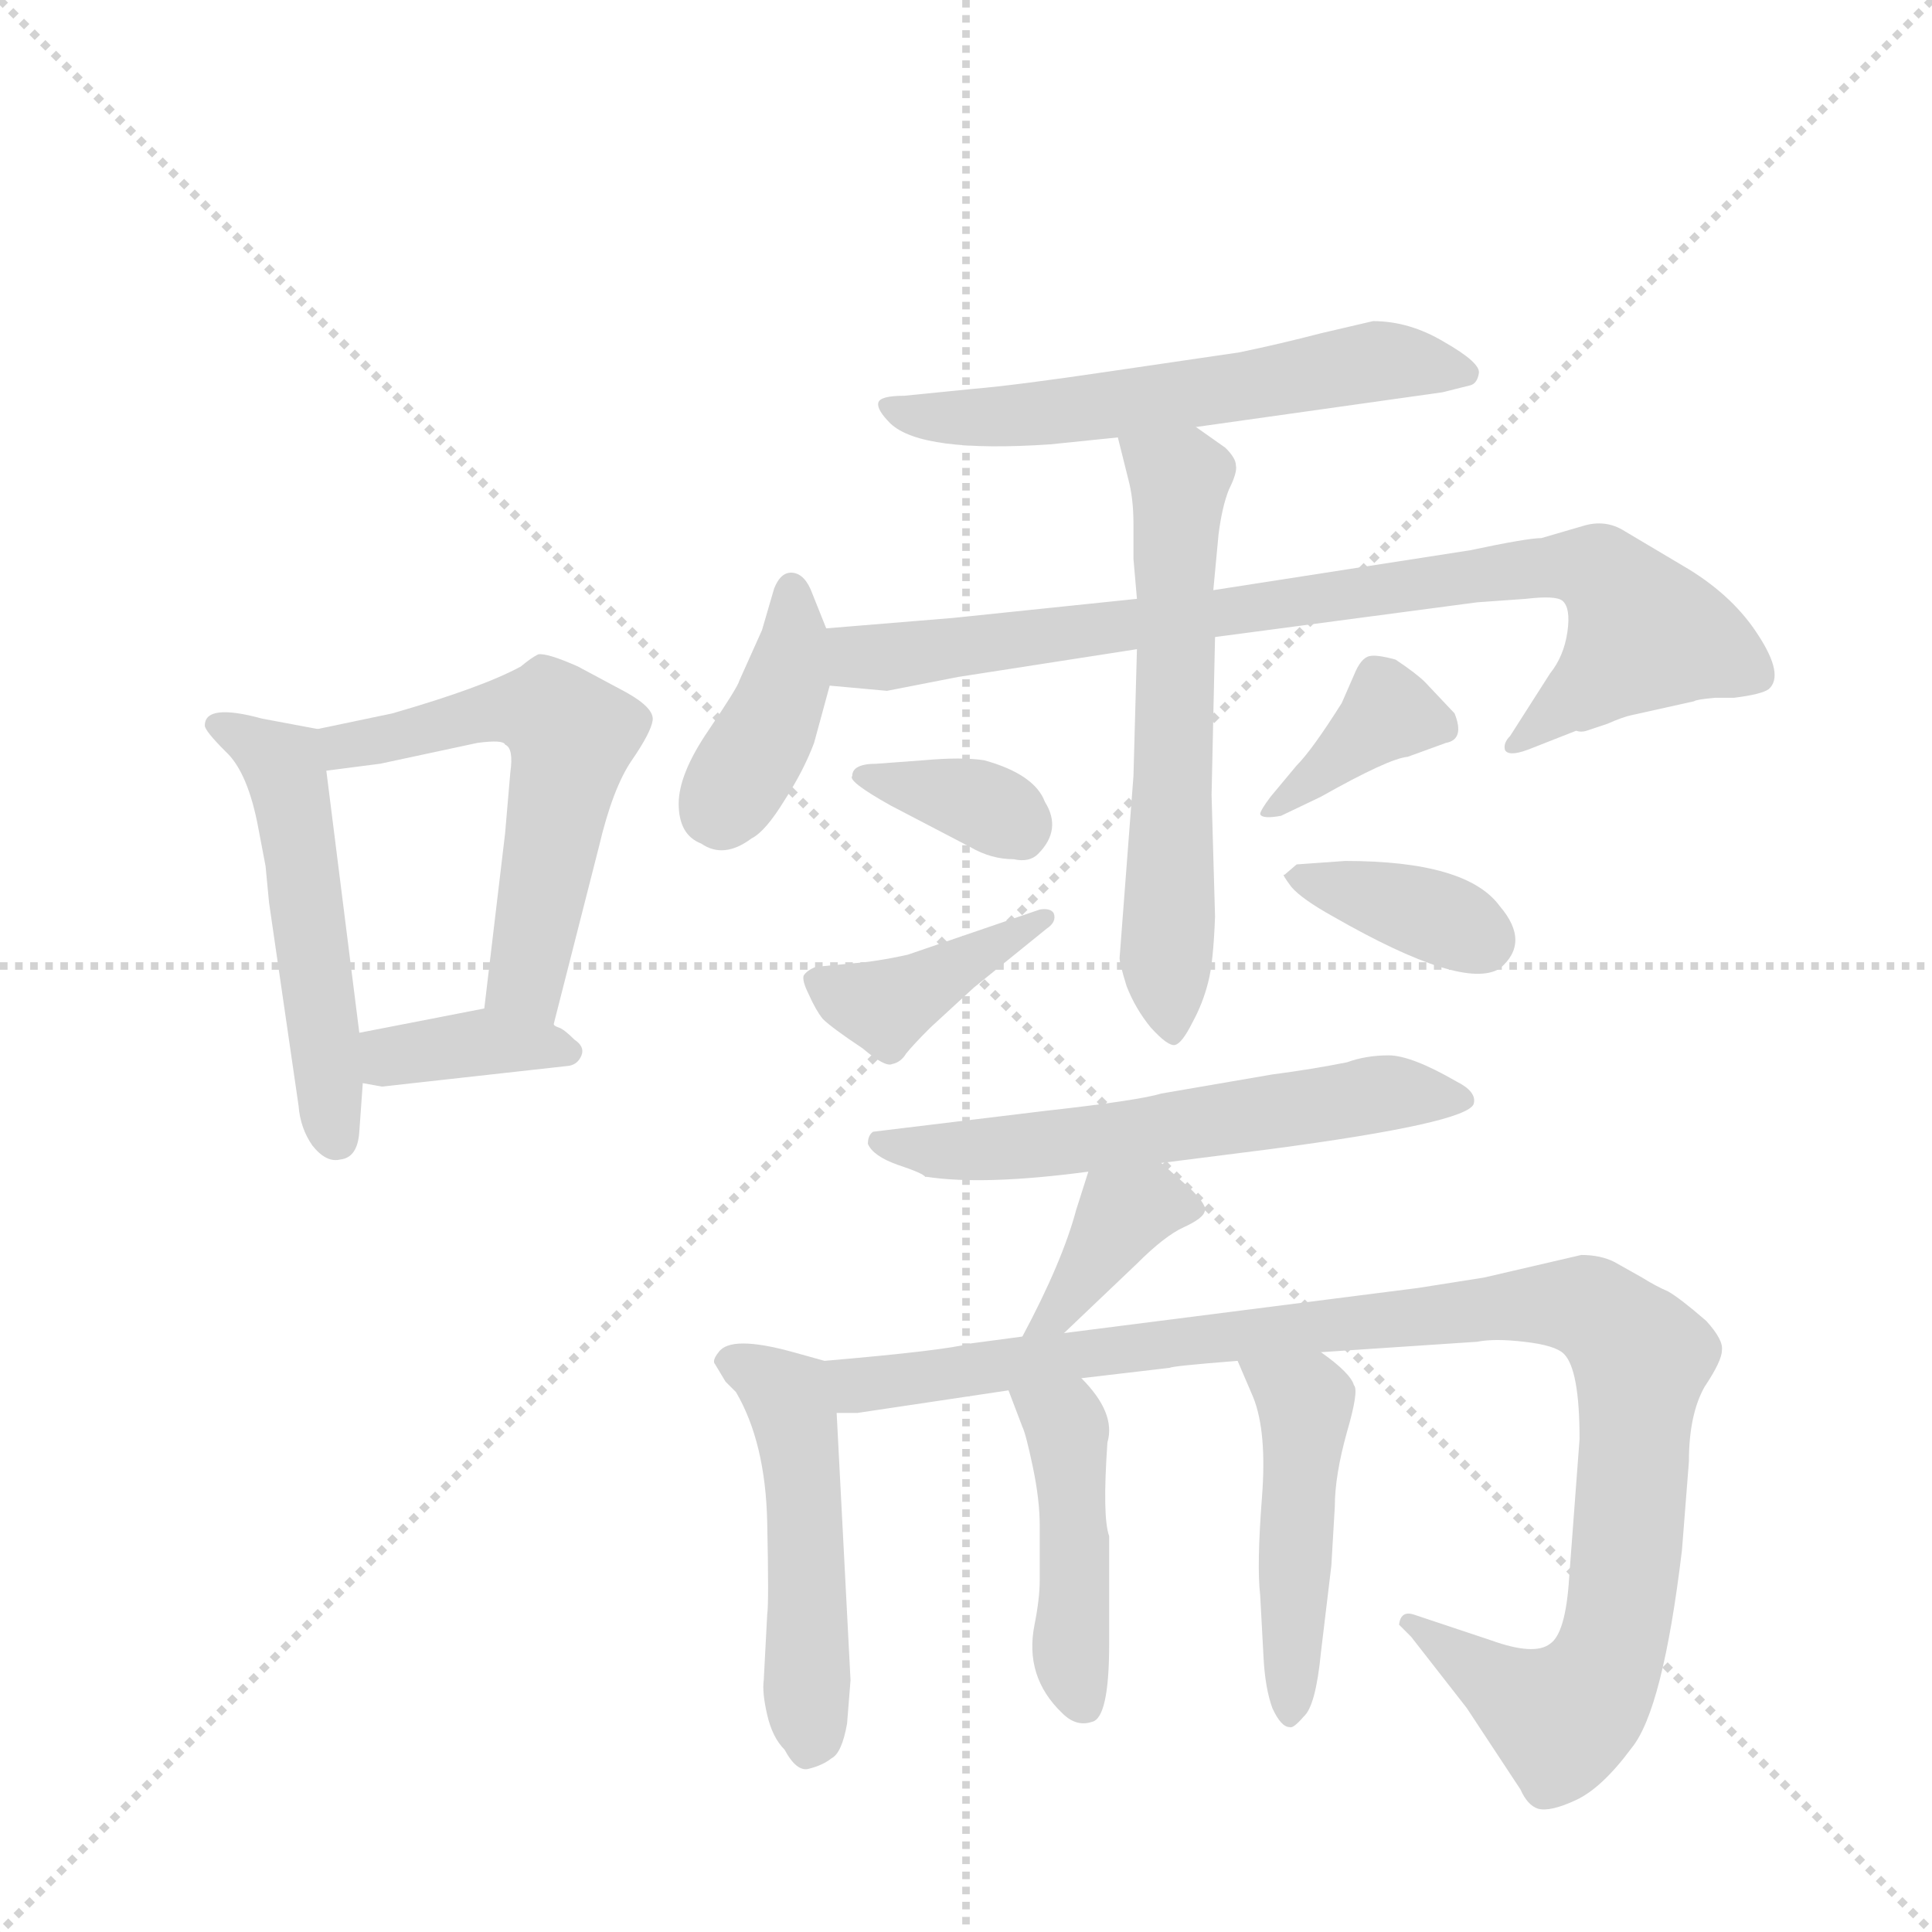 <svg version="1.1" viewBox="0 0 1024 1024" xmlns="http://www.w3.org/2000/svg">
  <g stroke="lightgray" stroke-dasharray="1,1" stroke-width="1" transform="scale(4, 4)">
    <line x1="0" y1="0" x2="256" y2="256"></line>
    <line x1="256" y1="0" x2="0" y2="256"></line>
    <line x1="128" y1="0" x2="128" y2="256"></line>
    <line x1="0" y1="128" x2="256" y2="128"></line>
  </g>
  <g transform="scale(0.92, -0.92) translate(60, -900)">
    <style type="text/css">
      
        @keyframes keyframes0 {
          from {
            stroke: blue;
            stroke-dashoffset: 516;
            stroke-width: 128;
          }
          63% {
            animation-timing-function: step-end;
            stroke: blue;
            stroke-dashoffset: 0;
            stroke-width: 128;
          }
          to {
            stroke: black;
            stroke-width: 1024;
          }
        }
        #make-me-a-hanzi-animation-0 {
          animation: keyframes0 0.67s both;
          animation-delay: 0s;
          animation-timing-function: linear;
        }
      
        @keyframes keyframes1 {
          from {
            stroke: blue;
            stroke-dashoffset: 566;
            stroke-width: 128;
          }
          65% {
            animation-timing-function: step-end;
            stroke: blue;
            stroke-dashoffset: 0;
            stroke-width: 128;
          }
          to {
            stroke: black;
            stroke-width: 1024;
          }
        }
        #make-me-a-hanzi-animation-1 {
          animation: keyframes1 0.711s both;
          animation-delay: 0.67s;
          animation-timing-function: linear;
        }
      
        @keyframes keyframes2 {
          from {
            stroke: blue;
            stroke-dashoffset: 370;
            stroke-width: 128;
          }
          55% {
            animation-timing-function: step-end;
            stroke: blue;
            stroke-dashoffset: 0;
            stroke-width: 128;
          }
          to {
            stroke: black;
            stroke-width: 1024;
          }
        }
        #make-me-a-hanzi-animation-2 {
          animation: keyframes2 0.551s both;
          animation-delay: 1.381s;
          animation-timing-function: linear;
        }
      
        @keyframes keyframes3 {
          from {
            stroke: blue;
            stroke-dashoffset: 589;
            stroke-width: 128;
          }
          66% {
            animation-timing-function: step-end;
            stroke: blue;
            stroke-dashoffset: 0;
            stroke-width: 128;
          }
          to {
            stroke: black;
            stroke-width: 1024;
          }
        }
        #make-me-a-hanzi-animation-3 {
          animation: keyframes3 0.729s both;
          animation-delay: 1.932s;
          animation-timing-function: linear;
        }
      
        @keyframes keyframes4 {
          from {
            stroke: blue;
            stroke-dashoffset: 393;
            stroke-width: 128;
          }
          56% {
            animation-timing-function: step-end;
            stroke: blue;
            stroke-dashoffset: 0;
            stroke-width: 128;
          }
          to {
            stroke: black;
            stroke-width: 1024;
          }
        }
        #make-me-a-hanzi-animation-4 {
          animation: keyframes4 0.57s both;
          animation-delay: 2.661s;
          animation-timing-function: linear;
        }
      
        @keyframes keyframes5 {
          from {
            stroke: blue;
            stroke-dashoffset: 845;
            stroke-width: 128;
          }
          73% {
            animation-timing-function: step-end;
            stroke: blue;
            stroke-dashoffset: 0;
            stroke-width: 128;
          }
          to {
            stroke: black;
            stroke-width: 1024;
          }
        }
        #make-me-a-hanzi-animation-5 {
          animation: keyframes5 0.938s both;
          animation-delay: 3.231s;
          animation-timing-function: linear;
        }
      
        @keyframes keyframes6 {
          from {
            stroke: blue;
            stroke-dashoffset: 609;
            stroke-width: 128;
          }
          66% {
            animation-timing-function: step-end;
            stroke: blue;
            stroke-dashoffset: 0;
            stroke-width: 128;
          }
          to {
            stroke: black;
            stroke-width: 1024;
          }
        }
        #make-me-a-hanzi-animation-6 {
          animation: keyframes6 0.746s both;
          animation-delay: 4.168s;
          animation-timing-function: linear;
        }
      
        @keyframes keyframes7 {
          from {
            stroke: blue;
            stroke-dashoffset: 350;
            stroke-width: 128;
          }
          53% {
            animation-timing-function: step-end;
            stroke: blue;
            stroke-dashoffset: 0;
            stroke-width: 128;
          }
          to {
            stroke: black;
            stroke-width: 1024;
          }
        }
        #make-me-a-hanzi-animation-7 {
          animation: keyframes7 0.535s both;
          animation-delay: 4.914s;
          animation-timing-function: linear;
        }
      
        @keyframes keyframes8 {
          from {
            stroke: blue;
            stroke-dashoffset: 403;
            stroke-width: 128;
          }
          57% {
            animation-timing-function: step-end;
            stroke: blue;
            stroke-dashoffset: 0;
            stroke-width: 128;
          }
          to {
            stroke: black;
            stroke-width: 1024;
          }
        }
        #make-me-a-hanzi-animation-8 {
          animation: keyframes8 0.578s both;
          animation-delay: 5.449s;
          animation-timing-function: linear;
        }
      
        @keyframes keyframes9 {
          from {
            stroke: blue;
            stroke-dashoffset: 375;
            stroke-width: 128;
          }
          55% {
            animation-timing-function: step-end;
            stroke: blue;
            stroke-dashoffset: 0;
            stroke-width: 128;
          }
          to {
            stroke: black;
            stroke-width: 1024;
          }
        }
        #make-me-a-hanzi-animation-9 {
          animation: keyframes9 0.555s both;
          animation-delay: 6.027s;
          animation-timing-function: linear;
        }
      
        @keyframes keyframes10 {
          from {
            stroke: blue;
            stroke-dashoffset: 370;
            stroke-width: 128;
          }
          55% {
            animation-timing-function: step-end;
            stroke: blue;
            stroke-dashoffset: 0;
            stroke-width: 128;
          }
          to {
            stroke: black;
            stroke-width: 1024;
          }
        }
        #make-me-a-hanzi-animation-10 {
          animation: keyframes10 0.551s both;
          animation-delay: 6.582s;
          animation-timing-function: linear;
        }
      
        @keyframes keyframes11 {
          from {
            stroke: blue;
            stroke-dashoffset: 595;
            stroke-width: 128;
          }
          66% {
            animation-timing-function: step-end;
            stroke: blue;
            stroke-dashoffset: 0;
            stroke-width: 128;
          }
          to {
            stroke: black;
            stroke-width: 1024;
          }
        }
        #make-me-a-hanzi-animation-11 {
          animation: keyframes11 0.734s both;
          animation-delay: 7.133s;
          animation-timing-function: linear;
        }
      
        @keyframes keyframes12 {
          from {
            stroke: blue;
            stroke-dashoffset: 378;
            stroke-width: 128;
          }
          55% {
            animation-timing-function: step-end;
            stroke: blue;
            stroke-dashoffset: 0;
            stroke-width: 128;
          }
          to {
            stroke: black;
            stroke-width: 1024;
          }
        }
        #make-me-a-hanzi-animation-12 {
          animation: keyframes12 0.558s both;
          animation-delay: 7.867s;
          animation-timing-function: linear;
        }
      
        @keyframes keyframes13 {
          from {
            stroke: blue;
            stroke-dashoffset: 494;
            stroke-width: 128;
          }
          62% {
            animation-timing-function: step-end;
            stroke: blue;
            stroke-dashoffset: 0;
            stroke-width: 128;
          }
          to {
            stroke: black;
            stroke-width: 1024;
          }
        }
        #make-me-a-hanzi-animation-13 {
          animation: keyframes13 0.652s both;
          animation-delay: 8.425s;
          animation-timing-function: linear;
        }
      
        @keyframes keyframes14 {
          from {
            stroke: blue;
            stroke-dashoffset: 1052;
            stroke-width: 128;
          }
          77% {
            animation-timing-function: step-end;
            stroke: blue;
            stroke-dashoffset: 0;
            stroke-width: 128;
          }
          to {
            stroke: black;
            stroke-width: 1024;
          }
        }
        #make-me-a-hanzi-animation-14 {
          animation: keyframes14 1.106s both;
          animation-delay: 9.077s;
          animation-timing-function: linear;
        }
      
        @keyframes keyframes15 {
          from {
            stroke: blue;
            stroke-dashoffset: 448;
            stroke-width: 128;
          }
          59% {
            animation-timing-function: step-end;
            stroke: blue;
            stroke-dashoffset: 0;
            stroke-width: 128;
          }
          to {
            stroke: black;
            stroke-width: 1024;
          }
        }
        #make-me-a-hanzi-animation-15 {
          animation: keyframes15 0.615s both;
          animation-delay: 10.183s;
          animation-timing-function: linear;
        }
      
        @keyframes keyframes16 {
          from {
            stroke: blue;
            stroke-dashoffset: 474;
            stroke-width: 128;
          }
          61% {
            animation-timing-function: step-end;
            stroke: blue;
            stroke-dashoffset: 0;
            stroke-width: 128;
          }
          to {
            stroke: black;
            stroke-width: 1024;
          }
        }
        #make-me-a-hanzi-animation-16 {
          animation: keyframes16 0.636s both;
          animation-delay: 10.798s;
          animation-timing-function: linear;
        }
      
    </style>
    
      <path d="M 123 480 L 91 486 Q 58 495 58 482 Q 58 479 70 467 Q 83 455 89 422 L 93 401 L 95 380 L 112 263 Q 113 250 120 240 Q 128 230 136 232 Q 146 233 147 248 L 149 276 L 147 305 L 128 456 C 125 480 125 480 123 480 Z" fill="lightgray"></path>
    
      <path d="M 259 310 L 285 412 Q 293 446 304 462 Q 315 478 316 485 Q 317 492 301 501 L 273 516 Q 255 524 250 523 Q 246 521 240 516 Q 218 504 166 489 L 123 480 C 94 474 98 452 128 456 L 159 460 L 215 472 Q 230 474 231 471 Q 236 469 234 455 L 231 420 L 219 319 C 215 289 252 281 259 310 Z" fill="lightgray"></path>
    
      <path d="M 149 276 L 160 274 L 268 286 Q 273 287 275 292 Q 277 297 271 301 Q 265 307 262 308 Q 259 309 259 310 C 238 323 238 323 219 319 L 147 305 C 118 299 119 281 149 276 Z" fill="lightgray"></path>
    
      <path d="M 654 697 L 579 686 Q 525 678 501 676 L 461 672 Q 447 672 446 668 Q 445 664 453 656 Q 471 639 545 644 L 584 648 L 629 654 L 771 674 L 787 678 Q 791 679 792 685 Q 793 691 772 703 Q 752 715 731 715 L 701 708 Q 678 702 654 697 Z" fill="lightgray"></path>
    
      <path d="M 416 538 L 408 558 Q 404 569 397 570 Q 390 571 386 561 L 379 537 L 366 508 Q 365 504 348 479 Q 331 454 331 437 Q 331 419 344 414 Q 357 405 373 417 Q 381 421 392 439 Q 403 456 409 472 L 418 505 C 423 522 423 522 416 538 Z" fill="lightgray"></path>
    
      <path d="M 595 555 L 489 544 L 416 538 C 386 536 388 508 418 505 L 451 502 L 492 510 L 595 526 L 640 533 L 791 553 L 819 555 Q 836 557 840 554 Q 845 550 843 536 Q 841 522 833 512 L 810 476 Q 806 472 807 468 Q 809 464 820 468 L 848 479 Q 851 478 854 479 L 866 483 Q 875 487 880 488 L 916 496 Q 917 497 928 498 L 939 498 Q 955 500 959 503 Q 968 511 953 534 Q 939 556 913 572 L 876 594 Q 865 601 852 597 L 828 590 Q 820 590 787 583 L 639 560 L 595 555 Z" fill="lightgray"></path>
    
      <path d="M 584 648 L 590 624 Q 593 613 593 598 L 593 578 L 595 555 L 595 526 L 593 453 L 585 348 Q 585 345 589 332 Q 594 319 603 308 Q 613 297 617 298 Q 621 299 627 311 Q 633 322 636 334 Q 639 345 640 372 L 638 442 L 640 533 L 639 560 L 642 592 Q 644 608 648 618 Q 653 628 652 632 Q 652 636 646 642 L 629 654 C 604 671 577 677 584 648 Z" fill="lightgray"></path>
    
      <path d="M 431 453 Q 428 450 453 436 L 499 412 Q 511 405 524 405 Q 533 403 538 408 Q 552 422 542 438 Q 536 454 507 462 Q 494 464 472 462 L 445 460 Q 431 460 431 453 Z" fill="lightgray"></path>
    
      <path d="M 539 376 L 463 350 Q 445 346 431 345 L 410 343 Q 405 341 403 338 Q 402 335 406 327 Q 410 318 414 313 Q 419 308 437 296 Q 450 285 454 287 Q 459 288 462 293 Q 466 298 476 308 L 501 331 L 543 365 Q 549 369 547 374 Q 545 377 539 376 Z" fill="lightgray"></path>
    
      <path d="M 687 459 L 672 441 Q 666 433 666 431 Q 667 428 678 430 L 701 441 Q 740 463 751 464 L 773 472 Q 784 474 778 489 L 761 507 Q 756 512 744 520 Q 733 523 729 522 Q 724 521 720 511 L 713 495 Q 696 468 687 459 Z" fill="lightgray"></path>
    
      <path d="M 715 404 L 687 402 L 680 396 Q 678 397 684 389 Q 690 382 708 372 Q 783 329 804 342 Q 822 357 804 378 Q 785 404 715 404 Z" fill="lightgray"></path>
    
      <path d="M 609 230 L 672 238 Q 785 253 789 264 Q 791 271 779 277 Q 753 292 740 292 Q 727 292 716 288 Q 696 284 673 281 L 609 270 Q 596 266 542 260 L 443 248 Q 440 246 440 241 Q 443 234 457 229 Q 472 224 473 222 L 474 222 Q 507 217 567 225 L 609 230 Z" fill="lightgray"></path>
    
      <path d="M 567 225 L 560 203 Q 552 173 529 130 C 515 103 531 111 553 132 L 595 172 Q 611 188 622 193 Q 633 198 634 202 Q 636 205 626 215 L 609 230 C 587 250 576 254 567 225 Z" fill="lightgray"></path>
    
      <path d="M 415 116 L 397 121 Q 361 131 354 121 Q 350 116 352 114 L 358 104 L 364 98 Q 381 69 382 23 Q 383 -24 382 -30 L 380 -68 Q 379 -75 382 -88 Q 385 -101 392 -108 Q 399 -121 406 -119 Q 414 -117 419 -113 Q 425 -110 428 -93 L 430 -68 L 422 86 C 421 114 421 114 415 116 Z" fill="lightgray"></path>
    
      <path d="M 529 130 L 499 126 Q 485 122 415 116 C 385 113 392 84 422 86 L 434 86 L 521 99 L 563 106 L 614 112 Q 615 113 653 116 L 701 121 L 791 127 Q 801 129 818 127 Q 836 125 841 120 Q 850 111 850 71 L 844 -9 Q 842 -41 833 -47 Q 824 -54 799 -45 L 754 -30 Q 747 -28 746 -36 L 753 -43 L 785 -84 L 816 -131 Q 820 -140 826 -142 Q 833 -144 848 -137 Q 863 -130 880 -107 Q 898 -85 909 7 L 913 58 Q 913 85 922 101 Q 932 116 932 122 Q 933 128 923 139 Q 908 152 901 156 Q 894 159 886 164 L 870 173 Q 862 177 851 177 L 795 164 L 757 158 L 553 132 L 529 130 Z" fill="lightgray"></path>
    
      <path d="M 521 99 L 529 78 Q 531 74 535 55 Q 539 36 539 21 L 539 -10 Q 539 -21 536 -36 Q 530 -66 552 -87 Q 560 -95 569 -92 Q 579 -90 579 -47 L 579 15 Q 575 26 578 69 Q 583 86 563 106 C 543 128 510 127 521 99 Z" fill="lightgray"></path>
    
      <path d="M 653 116 L 662 95 Q 670 75 667 37 Q 664 -2 666 -19 L 668 -56 Q 669 -73 673 -84 Q 678 -95 683 -95 Q 685 -96 691 -89 Q 698 -83 701 -52 L 707 -2 L 709 32 Q 709 50 716 75 Q 723 99 720 102 Q 718 109 701 121 C 677 139 641 144 653 116 Z" fill="lightgray"></path>
    
    
      <clipPath id="make-me-a-hanzi-clip-0">
        <path d="M 123 480 L 91 486 Q 58 495 58 482 Q 58 479 70 467 Q 83 455 89 422 L 93 401 L 95 380 L 112 263 Q 113 250 120 240 Q 128 230 136 232 Q 146 233 147 248 L 149 276 L 147 305 L 128 456 C 125 480 125 480 123 480 Z"></path>
      </clipPath>
      <path clip-path="url(#make-me-a-hanzi-clip-0)" d="M 65 482 L 104 457 L 134 245" fill="none" id="make-me-a-hanzi-animation-0" stroke-dasharray="388 776" stroke-linecap="round"></path>
    
      <clipPath id="make-me-a-hanzi-clip-1">
        <path d="M 259 310 L 285 412 Q 293 446 304 462 Q 315 478 316 485 Q 317 492 301 501 L 273 516 Q 255 524 250 523 Q 246 521 240 516 Q 218 504 166 489 L 123 480 C 94 474 98 452 128 456 L 159 460 L 215 472 Q 230 474 231 471 Q 236 469 234 455 L 231 420 L 219 319 C 215 289 252 281 259 310 Z"></path>
      </clipPath>
      <path clip-path="url(#make-me-a-hanzi-clip-1)" d="M 131 475 L 150 471 L 231 492 L 257 489 L 270 476 L 244 335 L 254 319" fill="none" id="make-me-a-hanzi-animation-1" stroke-dasharray="438 876" stroke-linecap="round"></path>
    
      <clipPath id="make-me-a-hanzi-clip-2">
        <path d="M 149 276 L 160 274 L 268 286 Q 273 287 275 292 Q 277 297 271 301 Q 265 307 262 308 Q 259 309 259 310 C 238 323 238 323 219 319 L 147 305 C 118 299 119 281 149 276 Z"></path>
      </clipPath>
      <path clip-path="url(#make-me-a-hanzi-clip-2)" d="M 156 284 L 172 293 L 222 300 L 267 294" fill="none" id="make-me-a-hanzi-animation-2" stroke-dasharray="242 484" stroke-linecap="round"></path>
    
      <clipPath id="make-me-a-hanzi-clip-3">
        <path d="M 654 697 L 579 686 Q 525 678 501 676 L 461 672 Q 447 672 446 668 Q 445 664 453 656 Q 471 639 545 644 L 584 648 L 629 654 L 771 674 L 787 678 Q 791 679 792 685 Q 793 691 772 703 Q 752 715 731 715 L 701 708 Q 678 702 654 697 Z"></path>
      </clipPath>
      <path clip-path="url(#make-me-a-hanzi-clip-3)" d="M 455 665 L 481 659 L 533 660 L 736 692 L 784 685" fill="none" id="make-me-a-hanzi-animation-3" stroke-dasharray="461 922" stroke-linecap="round"></path>
    
      <clipPath id="make-me-a-hanzi-clip-4">
        <path d="M 416 538 L 408 558 Q 404 569 397 570 Q 390 571 386 561 L 379 537 L 366 508 Q 365 504 348 479 Q 331 454 331 437 Q 331 419 344 414 Q 357 405 373 417 Q 381 421 392 439 Q 403 456 409 472 L 418 505 C 423 522 423 522 416 538 Z"></path>
      </clipPath>
      <path clip-path="url(#make-me-a-hanzi-clip-4)" d="M 396 560 L 398 531 L 392 505 L 353 434" fill="none" id="make-me-a-hanzi-animation-4" stroke-dasharray="265 530" stroke-linecap="round"></path>
    
      <clipPath id="make-me-a-hanzi-clip-5">
        <path d="M 595 555 L 489 544 L 416 538 C 386 536 388 508 418 505 L 451 502 L 492 510 L 595 526 L 640 533 L 791 553 L 819 555 Q 836 557 840 554 Q 845 550 843 536 Q 841 522 833 512 L 810 476 Q 806 472 807 468 Q 809 464 820 468 L 848 479 Q 851 478 854 479 L 866 483 Q 875 487 880 488 L 916 496 Q 917 497 928 498 L 939 498 Q 955 500 959 503 Q 968 511 953 534 Q 939 556 913 572 L 876 594 Q 865 601 852 597 L 828 590 Q 820 590 787 583 L 639 560 L 595 555 Z"></path>
      </clipPath>
      <path clip-path="url(#make-me-a-hanzi-clip-5)" d="M 424 533 L 435 521 L 447 521 L 799 571 L 861 571 L 888 535 L 814 470" fill="none" id="make-me-a-hanzi-animation-5" stroke-dasharray="717 1434" stroke-linecap="round"></path>
    
      <clipPath id="make-me-a-hanzi-clip-6">
        <path d="M 584 648 L 590 624 Q 593 613 593 598 L 593 578 L 595 555 L 595 526 L 593 453 L 585 348 Q 585 345 589 332 Q 594 319 603 308 Q 613 297 617 298 Q 621 299 627 311 Q 633 322 636 334 Q 639 345 640 372 L 638 442 L 640 533 L 639 560 L 642 592 Q 644 608 648 618 Q 653 628 652 632 Q 652 636 646 642 L 629 654 C 604 671 577 677 584 648 Z"></path>
      </clipPath>
      <path clip-path="url(#make-me-a-hanzi-clip-6)" d="M 592 644 L 620 620 L 612 350 L 616 304" fill="none" id="make-me-a-hanzi-animation-6" stroke-dasharray="481 962" stroke-linecap="round"></path>
    
      <clipPath id="make-me-a-hanzi-clip-7">
        <path d="M 431 453 Q 428 450 453 436 L 499 412 Q 511 405 524 405 Q 533 403 538 408 Q 552 422 542 438 Q 536 454 507 462 Q 494 464 472 462 L 445 460 Q 431 460 431 453 Z"></path>
      </clipPath>
      <path clip-path="url(#make-me-a-hanzi-clip-7)" d="M 439 454 L 500 439 L 527 423" fill="none" id="make-me-a-hanzi-animation-7" stroke-dasharray="222 444" stroke-linecap="round"></path>
    
      <clipPath id="make-me-a-hanzi-clip-8">
        <path d="M 539 376 L 463 350 Q 445 346 431 345 L 410 343 Q 405 341 403 338 Q 402 335 406 327 Q 410 318 414 313 Q 419 308 437 296 Q 450 285 454 287 Q 459 288 462 293 Q 466 298 476 308 L 501 331 L 543 365 Q 549 369 547 374 Q 545 377 539 376 Z"></path>
      </clipPath>
      <path clip-path="url(#make-me-a-hanzi-clip-8)" d="M 411 334 L 450 320 L 542 371" fill="none" id="make-me-a-hanzi-animation-8" stroke-dasharray="275 550" stroke-linecap="round"></path>
    
      <clipPath id="make-me-a-hanzi-clip-9">
        <path d="M 687 459 L 672 441 Q 666 433 666 431 Q 667 428 678 430 L 701 441 Q 740 463 751 464 L 773 472 Q 784 474 778 489 L 761 507 Q 756 512 744 520 Q 733 523 729 522 Q 724 521 720 511 L 713 495 Q 696 468 687 459 Z"></path>
      </clipPath>
      <path clip-path="url(#make-me-a-hanzi-clip-9)" d="M 771 482 L 739 488 L 672 434" fill="none" id="make-me-a-hanzi-animation-9" stroke-dasharray="247 494" stroke-linecap="round"></path>
    
      <clipPath id="make-me-a-hanzi-clip-10">
        <path d="M 715 404 L 687 402 L 680 396 Q 678 397 684 389 Q 690 382 708 372 Q 783 329 804 342 Q 822 357 804 378 Q 785 404 715 404 Z"></path>
      </clipPath>
      <path clip-path="url(#make-me-a-hanzi-clip-10)" d="M 687 395 L 759 375 L 794 358" fill="none" id="make-me-a-hanzi-animation-10" stroke-dasharray="242 484" stroke-linecap="round"></path>
    
      <clipPath id="make-me-a-hanzi-clip-11">
        <path d="M 609 230 L 672 238 Q 785 253 789 264 Q 791 271 779 277 Q 753 292 740 292 Q 727 292 716 288 Q 696 284 673 281 L 609 270 Q 596 266 542 260 L 443 248 Q 440 246 440 241 Q 443 234 457 229 Q 472 224 473 222 L 474 222 Q 507 217 567 225 L 609 230 Z"></path>
      </clipPath>
      <path clip-path="url(#make-me-a-hanzi-clip-11)" d="M 448 242 L 521 238 L 735 270 L 784 266" fill="none" id="make-me-a-hanzi-animation-11" stroke-dasharray="467 934" stroke-linecap="round"></path>
    
      <clipPath id="make-me-a-hanzi-clip-12">
        <path d="M 567 225 L 560 203 Q 552 173 529 130 C 515 103 531 111 553 132 L 595 172 Q 611 188 622 193 Q 633 198 634 202 Q 636 205 626 215 L 609 230 C 587 250 576 254 567 225 Z"></path>
      </clipPath>
      <path clip-path="url(#make-me-a-hanzi-clip-12)" d="M 623 204 L 601 207 L 587 201 L 551 145 L 534 138" fill="none" id="make-me-a-hanzi-animation-12" stroke-dasharray="250 500" stroke-linecap="round"></path>
    
      <clipPath id="make-me-a-hanzi-clip-13">
        <path d="M 415 116 L 397 121 Q 361 131 354 121 Q 350 116 352 114 L 358 104 L 364 98 Q 381 69 382 23 Q 383 -24 382 -30 L 380 -68 Q 379 -75 382 -88 Q 385 -101 392 -108 Q 399 -121 406 -119 Q 414 -117 419 -113 Q 425 -110 428 -93 L 430 -68 L 422 86 C 421 114 421 114 415 116 Z"></path>
      </clipPath>
      <path clip-path="url(#make-me-a-hanzi-clip-13)" d="M 363 115 L 394 96 L 399 77 L 406 -105" fill="none" id="make-me-a-hanzi-animation-13" stroke-dasharray="366 732" stroke-linecap="round"></path>
    
      <clipPath id="make-me-a-hanzi-clip-14">
        <path d="M 529 130 L 499 126 Q 485 122 415 116 C 385 113 392 84 422 86 L 434 86 L 521 99 L 563 106 L 614 112 Q 615 113 653 116 L 701 121 L 791 127 Q 801 129 818 127 Q 836 125 841 120 Q 850 111 850 71 L 844 -9 Q 842 -41 833 -47 Q 824 -54 799 -45 L 754 -30 Q 747 -28 746 -36 L 753 -43 L 785 -84 L 816 -131 Q 820 -140 826 -142 Q 833 -144 848 -137 Q 863 -130 880 -107 Q 898 -85 909 7 L 913 58 Q 913 85 922 101 Q 932 116 932 122 Q 933 128 923 139 Q 908 152 901 156 Q 894 159 886 164 L 870 173 Q 862 177 851 177 L 795 164 L 757 158 L 553 132 L 529 130 Z"></path>
      </clipPath>
      <path clip-path="url(#make-me-a-hanzi-clip-14)" d="M 426 111 L 439 102 L 806 148 L 859 144 L 881 124 L 885 110 L 872 -38 L 857 -74 L 839 -90 L 753 -36" fill="none" id="make-me-a-hanzi-animation-14" stroke-dasharray="924 1848" stroke-linecap="round"></path>
    
      <clipPath id="make-me-a-hanzi-clip-15">
        <path d="M 521 99 L 529 78 Q 531 74 535 55 Q 539 36 539 21 L 539 -10 Q 539 -21 536 -36 Q 530 -66 552 -87 Q 560 -95 569 -92 Q 579 -90 579 -47 L 579 15 Q 575 26 578 69 Q 583 86 563 106 C 543 128 510 127 521 99 Z"></path>
      </clipPath>
      <path clip-path="url(#make-me-a-hanzi-clip-15)" d="M 529 96 L 555 76 L 557 -53 L 564 -82" fill="none" id="make-me-a-hanzi-animation-15" stroke-dasharray="320 640" stroke-linecap="round"></path>
    
      <clipPath id="make-me-a-hanzi-clip-16">
        <path d="M 653 116 L 662 95 Q 670 75 667 37 Q 664 -2 666 -19 L 668 -56 Q 669 -73 673 -84 Q 678 -95 683 -95 Q 685 -96 691 -89 Q 698 -83 701 -52 L 707 -2 L 709 32 Q 709 50 716 75 Q 723 99 720 102 Q 718 109 701 121 C 677 139 641 144 653 116 Z"></path>
      </clipPath>
      <path clip-path="url(#make-me-a-hanzi-clip-16)" d="M 659 113 L 693 91 L 682 -86" fill="none" id="make-me-a-hanzi-animation-16" stroke-dasharray="346 692" stroke-linecap="round"></path>
    
  </g>
</svg>